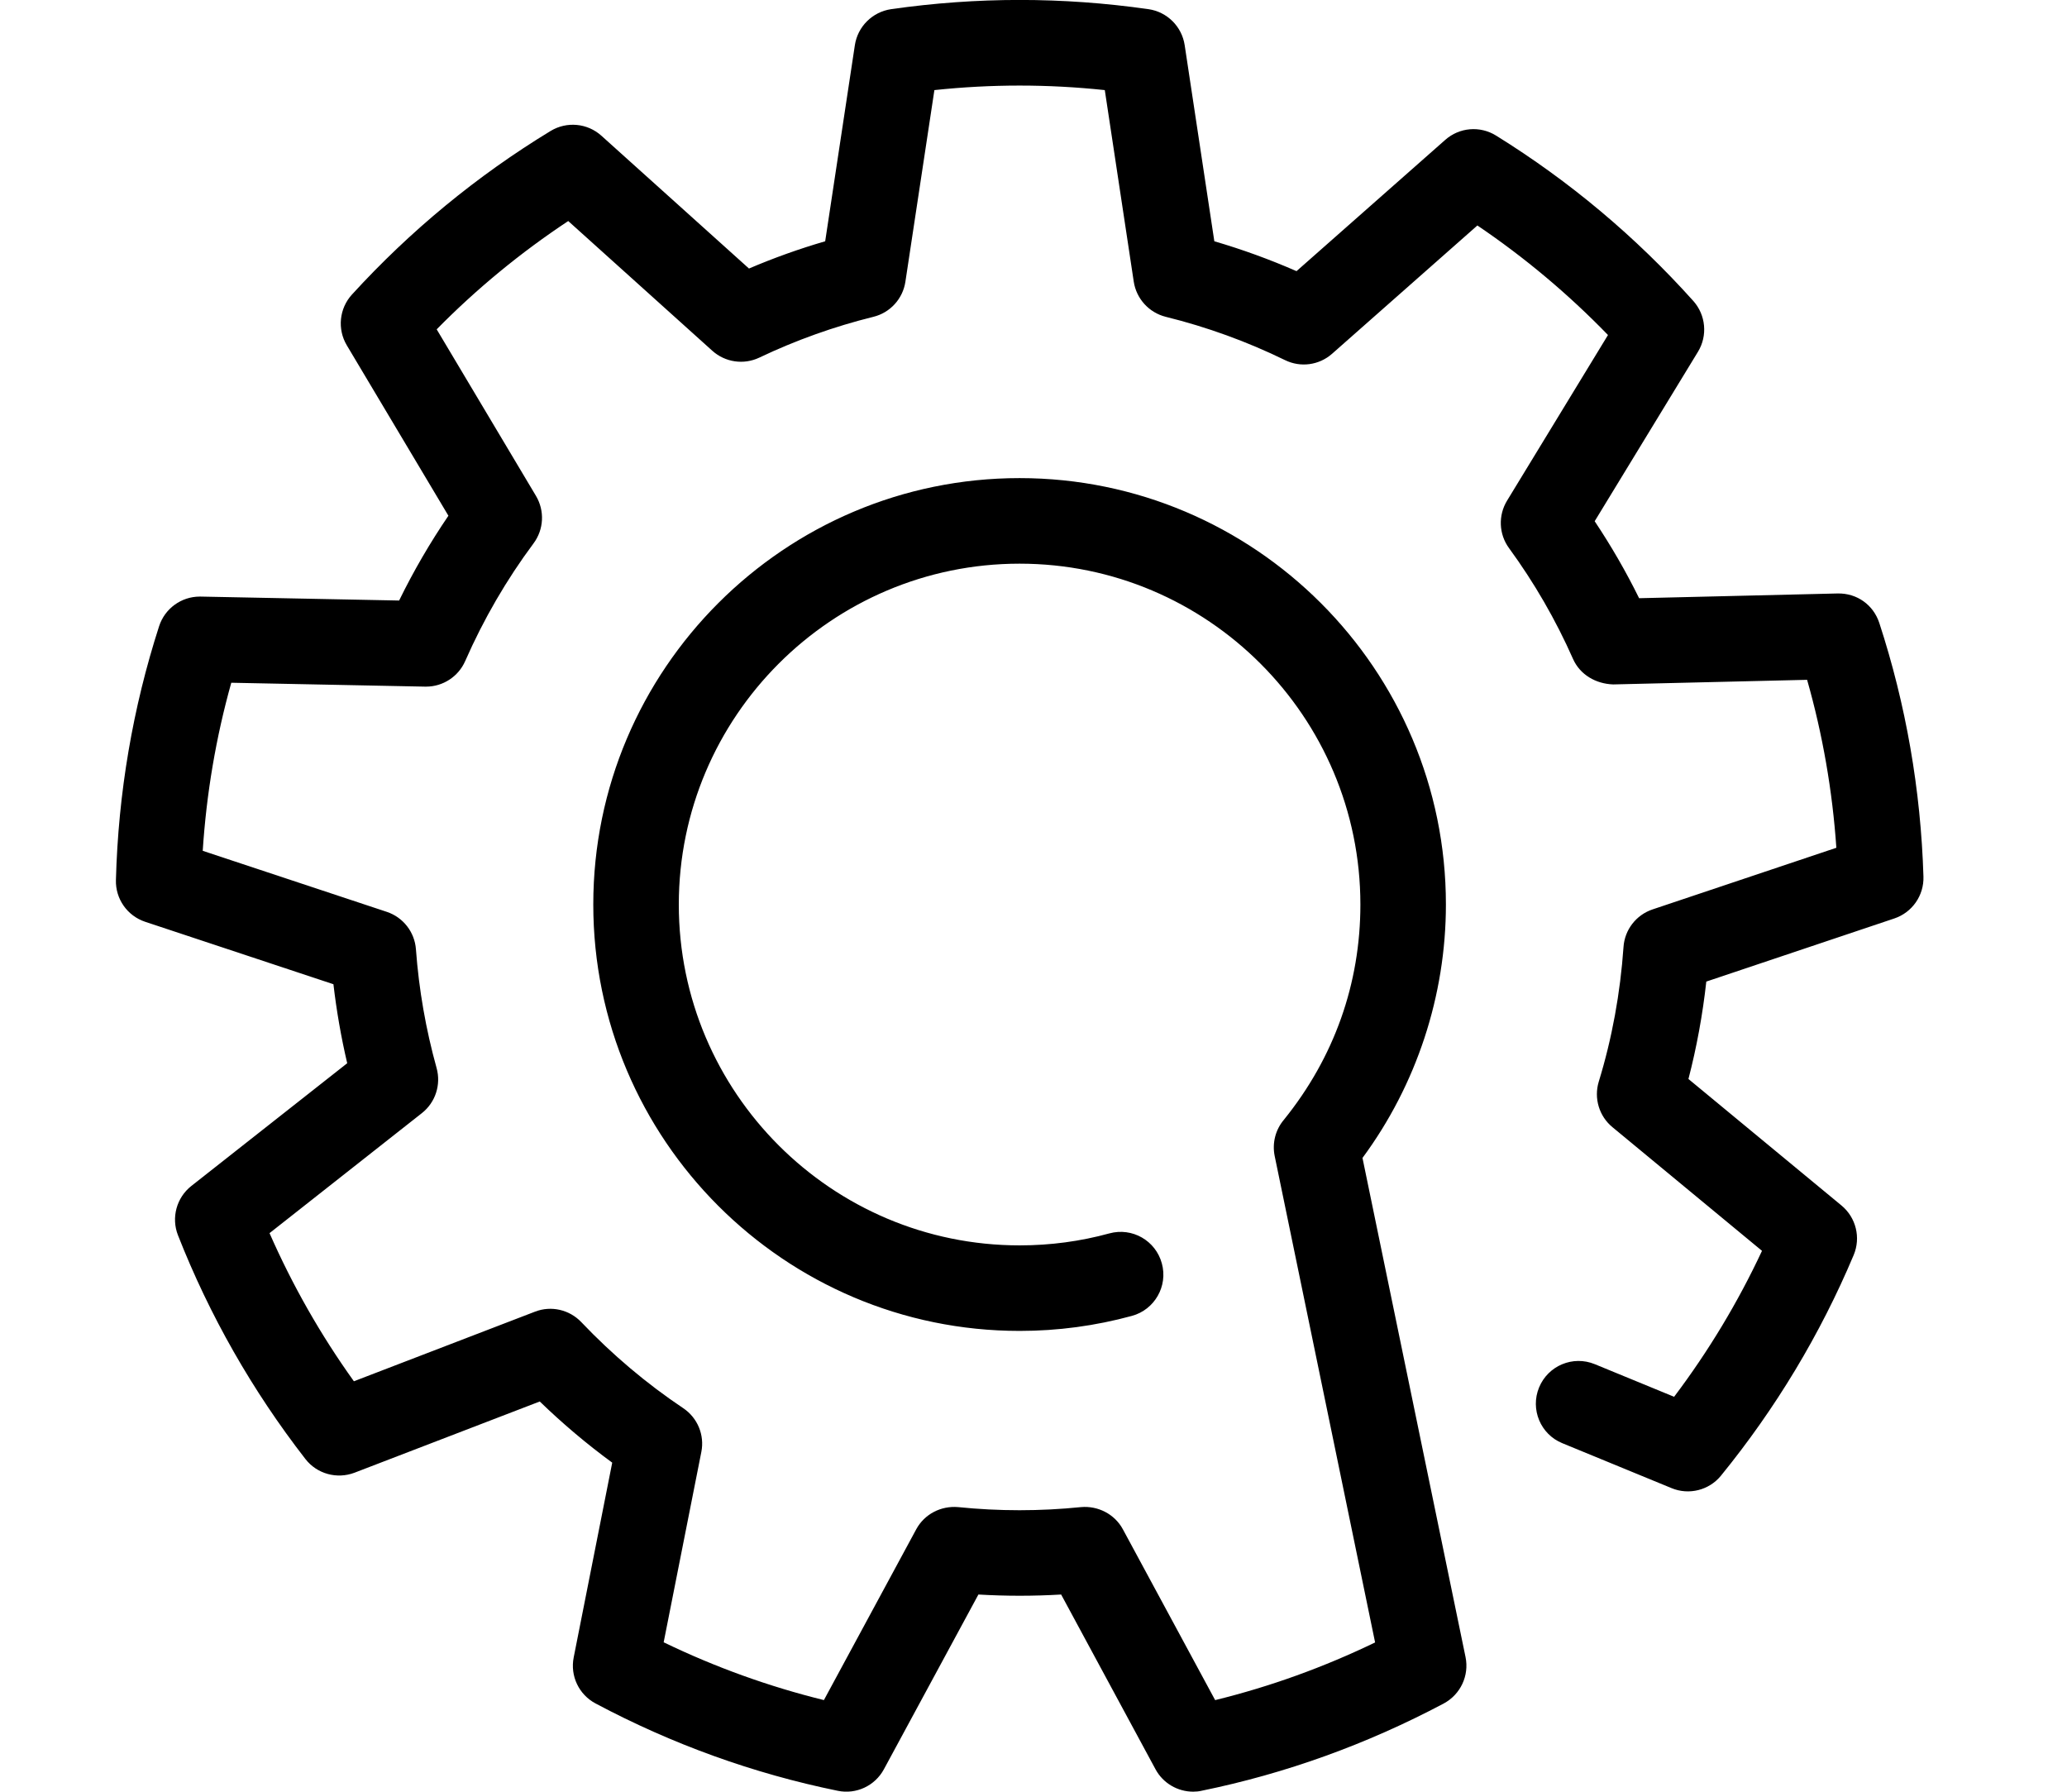 <?xml version="1.0" encoding="utf-8"?>
<!-- Generator: Adobe Illustrator 16.0.0, SVG Export Plug-In . SVG Version: 6.00 Build 0)  -->
<!DOCTYPE svg PUBLIC "-//W3C//DTD SVG 1.1//EN" "http://www.w3.org/Graphics/SVG/1.1/DTD/svg11.dtd">
<svg version="1.1" id="Layer_1" xmlns="http://www.w3.org/2000/svg" xmlns:xlink="http://www.w3.org/1999/xlink" x="0px" y="0px"
	 width="75px" height="65px" viewBox="0.445 595.14 75 65" enable-background="new 0.445 595.14 75 65" xml:space="preserve">
<g>
	<g>
		<path d="M43.739,660.138c-0.562,0-1.093-0.305-1.367-0.813l-3.424-6.339c-1.007,0.059-2,0.059-3.002,0l-3.429,6.339
			c-0.325,0.602-1.007,0.92-1.675,0.781c-3.054-0.623-6.011-1.689-8.787-3.168c-0.605-0.32-0.927-0.998-0.794-1.67l1.398-7.066
			c-0.921-0.674-1.801-1.417-2.629-2.219l-6.722,2.584c-0.64,0.242-1.362,0.043-1.781-0.496c-1.925-2.478-3.481-5.209-4.625-8.12
			c-0.249-0.637-0.052-1.362,0.485-1.786l5.656-4.453c-0.221-0.943-0.387-1.9-0.5-2.866l-6.83-2.265
			c-0.649-0.215-1.081-0.83-1.062-1.515c0.083-3.152,0.612-6.25,1.567-9.209c0.208-0.64,0.804-1.074,1.476-1.074
			c0.01,0,0.02,0,0.032,0l7.201,0.143c0.523-1.069,1.122-2.098,1.788-3.076l-3.687-6.183c-0.35-0.588-0.274-1.336,0.187-1.841
			c2.113-2.313,4.538-4.312,7.209-5.935c0.584-0.354,1.334-0.285,1.843,0.174l5.354,4.817c0.899-0.384,1.824-0.715,2.765-0.989
			l1.077-7.115c0.104-0.677,0.637-1.205,1.314-1.305c3.12-0.446,6.212-0.446,9.34,0c0.676,0.097,1.211,0.628,1.313,1.305
			l1.076,7.115c1.019,0.298,2.015,0.661,2.982,1.084l5.396-4.762c0.515-0.456,1.262-0.518,1.845-0.156
			c2.66,1.649,5.066,3.668,7.157,6c0.455,0.51,0.524,1.259,0.169,1.842l-3.748,6.148c0.596,0.894,1.136,1.826,1.612,2.793
			l7.204-0.172c0.708-0.014,1.298,0.42,1.511,1.069c0.968,2.963,1.506,6.059,1.602,9.202c0.022,0.684-0.407,1.301-1.056,1.519
			l-6.823,2.29c-0.132,1.197-0.349,2.381-0.648,3.534l5.553,4.589c0.528,0.438,0.708,1.167,0.442,1.799
			c-1.209,2.873-2.83,5.566-4.815,8.003c-0.43,0.529-1.164,0.713-1.792,0.452l-3.963-1.63c-0.794-0.323-1.17-1.231-0.845-2.022
			c0.327-0.793,1.231-1.172,2.025-0.844l2.875,1.182c1.249-1.655,2.318-3.431,3.189-5.295l-5.426-4.486
			c-0.484-0.398-0.679-1.049-0.498-1.648c0.482-1.568,0.782-3.215,0.899-4.887c0.042-0.627,0.458-1.165,1.054-1.365l6.669-2.236
			c-0.142-2.07-0.497-4.111-1.061-6.093l-7.036,0.167c-0.628-0.021-1.201-0.35-1.456-0.921c-0.629-1.423-1.412-2.776-2.324-4.024
			c-0.371-0.506-0.397-1.187-0.071-1.722l3.662-6.009c-1.439-1.485-3.027-2.816-4.739-3.974l-5.273,4.655
			c-0.472,0.416-1.143,0.506-1.706,0.23c-1.376-0.672-2.83-1.201-4.327-1.571c-0.607-0.151-1.066-0.653-1.162-1.273l-1.051-6.952
			c-2.077-0.219-4.106-0.219-6.183,0l-1.052,6.952c-0.094,0.62-0.553,1.124-1.162,1.273c-1.427,0.353-2.818,0.851-4.137,1.479
			c-0.565,0.27-1.239,0.172-1.705-0.246l-5.23-4.708c-1.722,1.14-3.322,2.455-4.773,3.929l3.603,6.043
			c0.32,0.539,0.287,1.217-0.088,1.721c-0.979,1.314-1.813,2.751-2.481,4.271c-0.248,0.564-0.807,0.927-1.42,0.927
			c-0.01,0-0.021,0-0.031,0l-7.036-0.141c-0.555,1.978-0.902,4.021-1.036,6.097l6.678,2.214c0.595,0.198,1.012,0.733,1.058,1.359
			c0.107,1.46,0.36,2.907,0.75,4.308c0.167,0.603-0.042,1.248-0.534,1.635l-5.528,4.354c0.83,1.89,1.854,3.691,3.061,5.374
			l6.571-2.525c0.584-0.227,1.247-0.075,1.679,0.378c1.124,1.181,2.367,2.231,3.698,3.122c0.521,0.348,0.781,0.976,0.659,1.588
			l-1.367,6.906c1.866,0.902,3.815,1.605,5.814,2.097l3.35-6.196c0.297-0.549,0.894-0.859,1.52-0.805
			c1.48,0.151,2.972,0.151,4.459,0c0.619-0.055,1.223,0.256,1.519,0.805l3.348,6.197c1.996-0.49,3.94-1.192,5.804-2.092
			l-3.644-17.648c-0.095-0.465,0.027-0.949,0.332-1.311c1.833-2.266,2.778-4.951,2.778-7.811c0-6.818-5.546-12.366-12.366-12.366
			c-6.818,0-12.365,5.548-12.365,12.366s5.547,12.365,12.365,12.365c0.002,0,0.007,0,0.01,0c1.1,0,2.193-0.145,3.245-0.434
			c0.832-0.228,1.682,0.26,1.907,1.088c0.227,0.825-0.262,1.68-1.087,1.904c-1.321,0.361-2.688,0.545-4.063,0.545
			c-0.003,0-0.009,0-0.013,0c-8.528,0-15.467-6.94-15.467-15.47s6.939-15.468,15.468-15.468c8.529,0,15.469,6.938,15.469,15.468
			c0,3.308-1.07,6.547-3.027,9.195l3.739,18.106c0.139,0.676-0.183,1.359-0.792,1.686c-2.781,1.475-5.735,2.543-8.789,3.166
			C43.945,660.129,43.839,660.138,43.739,660.138z"/>
	</g>
</g>
</svg>
